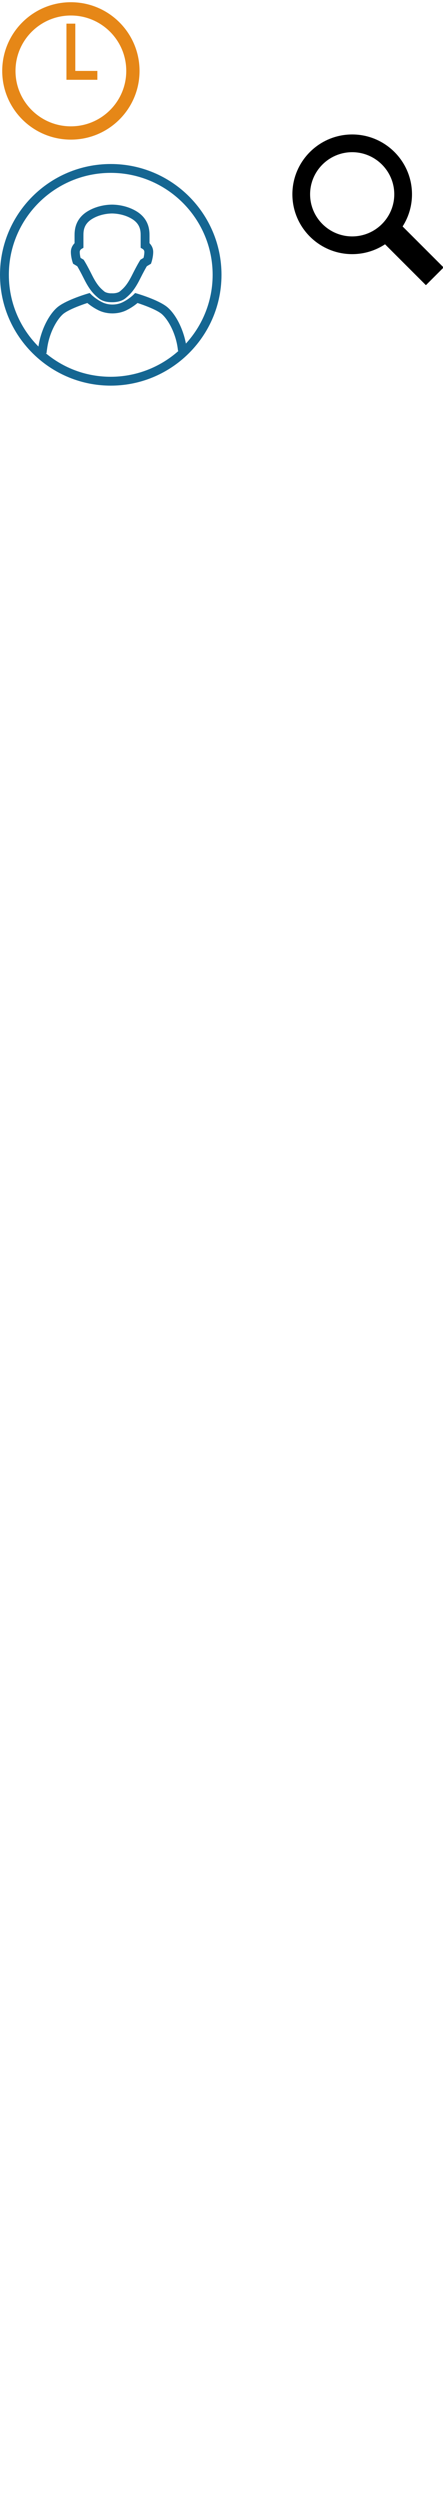 <?xml version="1.0" encoding="utf-8"?>
<!-- Generator: Adobe Illustrator 15.1.0, SVG Export Plug-In  -->
<!DOCTYPE svg PUBLIC "-//W3C//DTD SVG 1.1//EN" "http://www.w3.org/Graphics/SVG/1.1/DTD/svg11.dtd">
<svg version="1.1"
	 xmlns="http://www.w3.org/2000/svg" xmlns:xlink="http://www.w3.org/1999/xlink" xmlns:a="http://ns.adobe.com/AdobeSVGViewerExtensions/3.0/"
	 x="0px" y="0px" width="50px" height="282px" viewBox="0 -0.25 50 282" enable-background="new 0 -0.25 50 282"
	 xml:space="preserve">
<defs>
</defs>
<path d="M39.75,28.417c-3.723,0-6.75-3.028-6.75-6.75s3.027-6.75,6.75-6.75s6.75,3.028,6.75,6.75S43.473,28.417,39.75,28.417z
	 M39.75,16.917c-2.619,0-4.75,2.131-4.75,4.75s2.131,4.75,4.75,4.75s4.75-2.131,4.75-4.75S42.369,16.917,39.75,16.917z"/>
<rect x="42.978" y="26.972" transform="matrix(-0.707 -0.707 0.707 -0.707 59.387 81.373)" width="7.144" height="2.825"/>
<circle fill="none" stroke="#E68717" stroke-width="1.5" stroke-miterlimit="10" cx="8" cy="7.75" r="7"/>
<rect x="7.5" y="2.417" fill="#E68717" width="1" height="5.333"/>
<rect x="7.5" y="7.75" fill="#E68717" width="3.489" height="1"/>
<path fill="#156692" d="M5.248,39.605l-0.993-0.117c0.025-0.215,0.053-0.431,0.083-0.642c0.247-1.726,1.082-3.488,2.078-4.384
	c0.891-0.802,3.164-1.498,3.42-1.575l0.287-0.086l0.212,0.213c0.005,0.005,0.461,0.459,1.202,0.83c0.688,0.344,1.614,0.344,2.303,0
	c0.741-0.37,1.197-0.825,1.202-0.83l0.211-0.212l0.288,0.085c0.256,0.077,2.529,0.772,3.42,1.575
	c0.996,0.896,1.831,2.658,2.078,4.384l0.035,0.266l-0.98,0.223l-0.045-0.348c-0.248-1.736-1.084-3.177-1.756-3.782
	c-0.542-0.488-2-1.026-2.771-1.276c-0.244,0.206-0.669,0.528-1.233,0.81c-0.972,0.485-2.226,0.485-3.197,0
	c-0.564-0.282-0.989-0.604-1.233-0.81c-0.772,0.25-2.229,0.788-2.771,1.276c-0.672,0.605-1.508,2.046-1.756,3.783
	C5.299,39.191,5.272,39.399,5.248,39.605z"/>
<path fill="#156692" d="M12.686,33.841c-0.027,0-0.054,0-0.081,0c-0.352,0-1.012-0.059-1.488-0.457
	c-0.513-0.428-0.99-0.885-1.627-2.161c-0.411-0.822-0.664-1.264-0.769-1.441L8.25,29.5l-0.059-0.175
	c-0.008-0.023-0.193-0.583-0.193-1.158c0-0.438,0.208-0.773,0.417-0.984v-0.85c0-0.511,0-1.867,1.493-2.762
	c0.985-0.591,2.029-0.715,2.561-0.736v0c0.012,0,0.076,0,0.176-0.004c0.095,0.003,0.165,0.003,0.176,0.004v0
	c0.531,0.021,1.576,0.146,2.561,0.736c1.493,0.896,1.493,2.251,1.493,2.762v0.85c0.208,0.21,0.417,0.546,0.417,0.984
	c0,0.575-0.185,1.135-0.193,1.158L17.041,29.5l-0.47,0.282c-0.105,0.177-0.358,0.619-0.769,1.441
	c-0.638,1.275-1.114,1.733-1.627,2.161C13.698,33.781,13.038,33.841,12.686,33.841z M12.5,32.833l0.291,0.004
	c0.235-0.012,0.555-0.064,0.744-0.222c0.44-0.367,0.821-0.735,1.373-1.839c0.589-1.178,0.871-1.614,0.882-1.632l0.063-0.097
	l0.346-0.208c0.041-0.164,0.094-0.422,0.094-0.673c0-0.204-0.172-0.32-0.174-0.321L15.875,27.7v-1.367c0-0.486,0-1.3-1.007-1.905
	c-0.897-0.538-1.888-0.595-2.222-0.598c-0.334,0.002-1.325,0.059-2.222,0.598c-1.007,0.604-1.007,1.418-1.007,1.905V27.7
	l-0.243,0.146c-0.01,0.007-0.174,0.122-0.174,0.321c0,0.251,0.053,0.51,0.094,0.673l0.346,0.208l0.063,0.097
	c0.012,0.018,0.293,0.454,0.882,1.632c0.552,1.104,0.933,1.473,1.373,1.839c0.189,0.157,0.508,0.209,0.744,0.222V32.833z"/>
<path fill="#156692" d="M12.5,19.25c6.341,0,11.5,5.159,11.5,11.5c0,3.373-1.48,6.565-4.06,8.76c-2.078,1.767-4.72,2.74-7.439,2.74
	c-2.609,0-5.074-0.86-7.128-2.487C2.594,37.563,1,34.277,1,30.75C1,24.409,6.159,19.25,12.5,19.25 M12.5,18.25
	C5.596,18.25,0,23.847,0,30.75c0,3.974,1.86,7.507,4.751,9.797c2.131,1.688,4.819,2.703,7.749,2.703
	c3.086,0,5.907-1.125,8.087-2.979C23.284,37.979,25,34.567,25,30.75C25,23.847,19.404,18.25,12.5,18.25L12.5,18.25z"/>
</svg>
